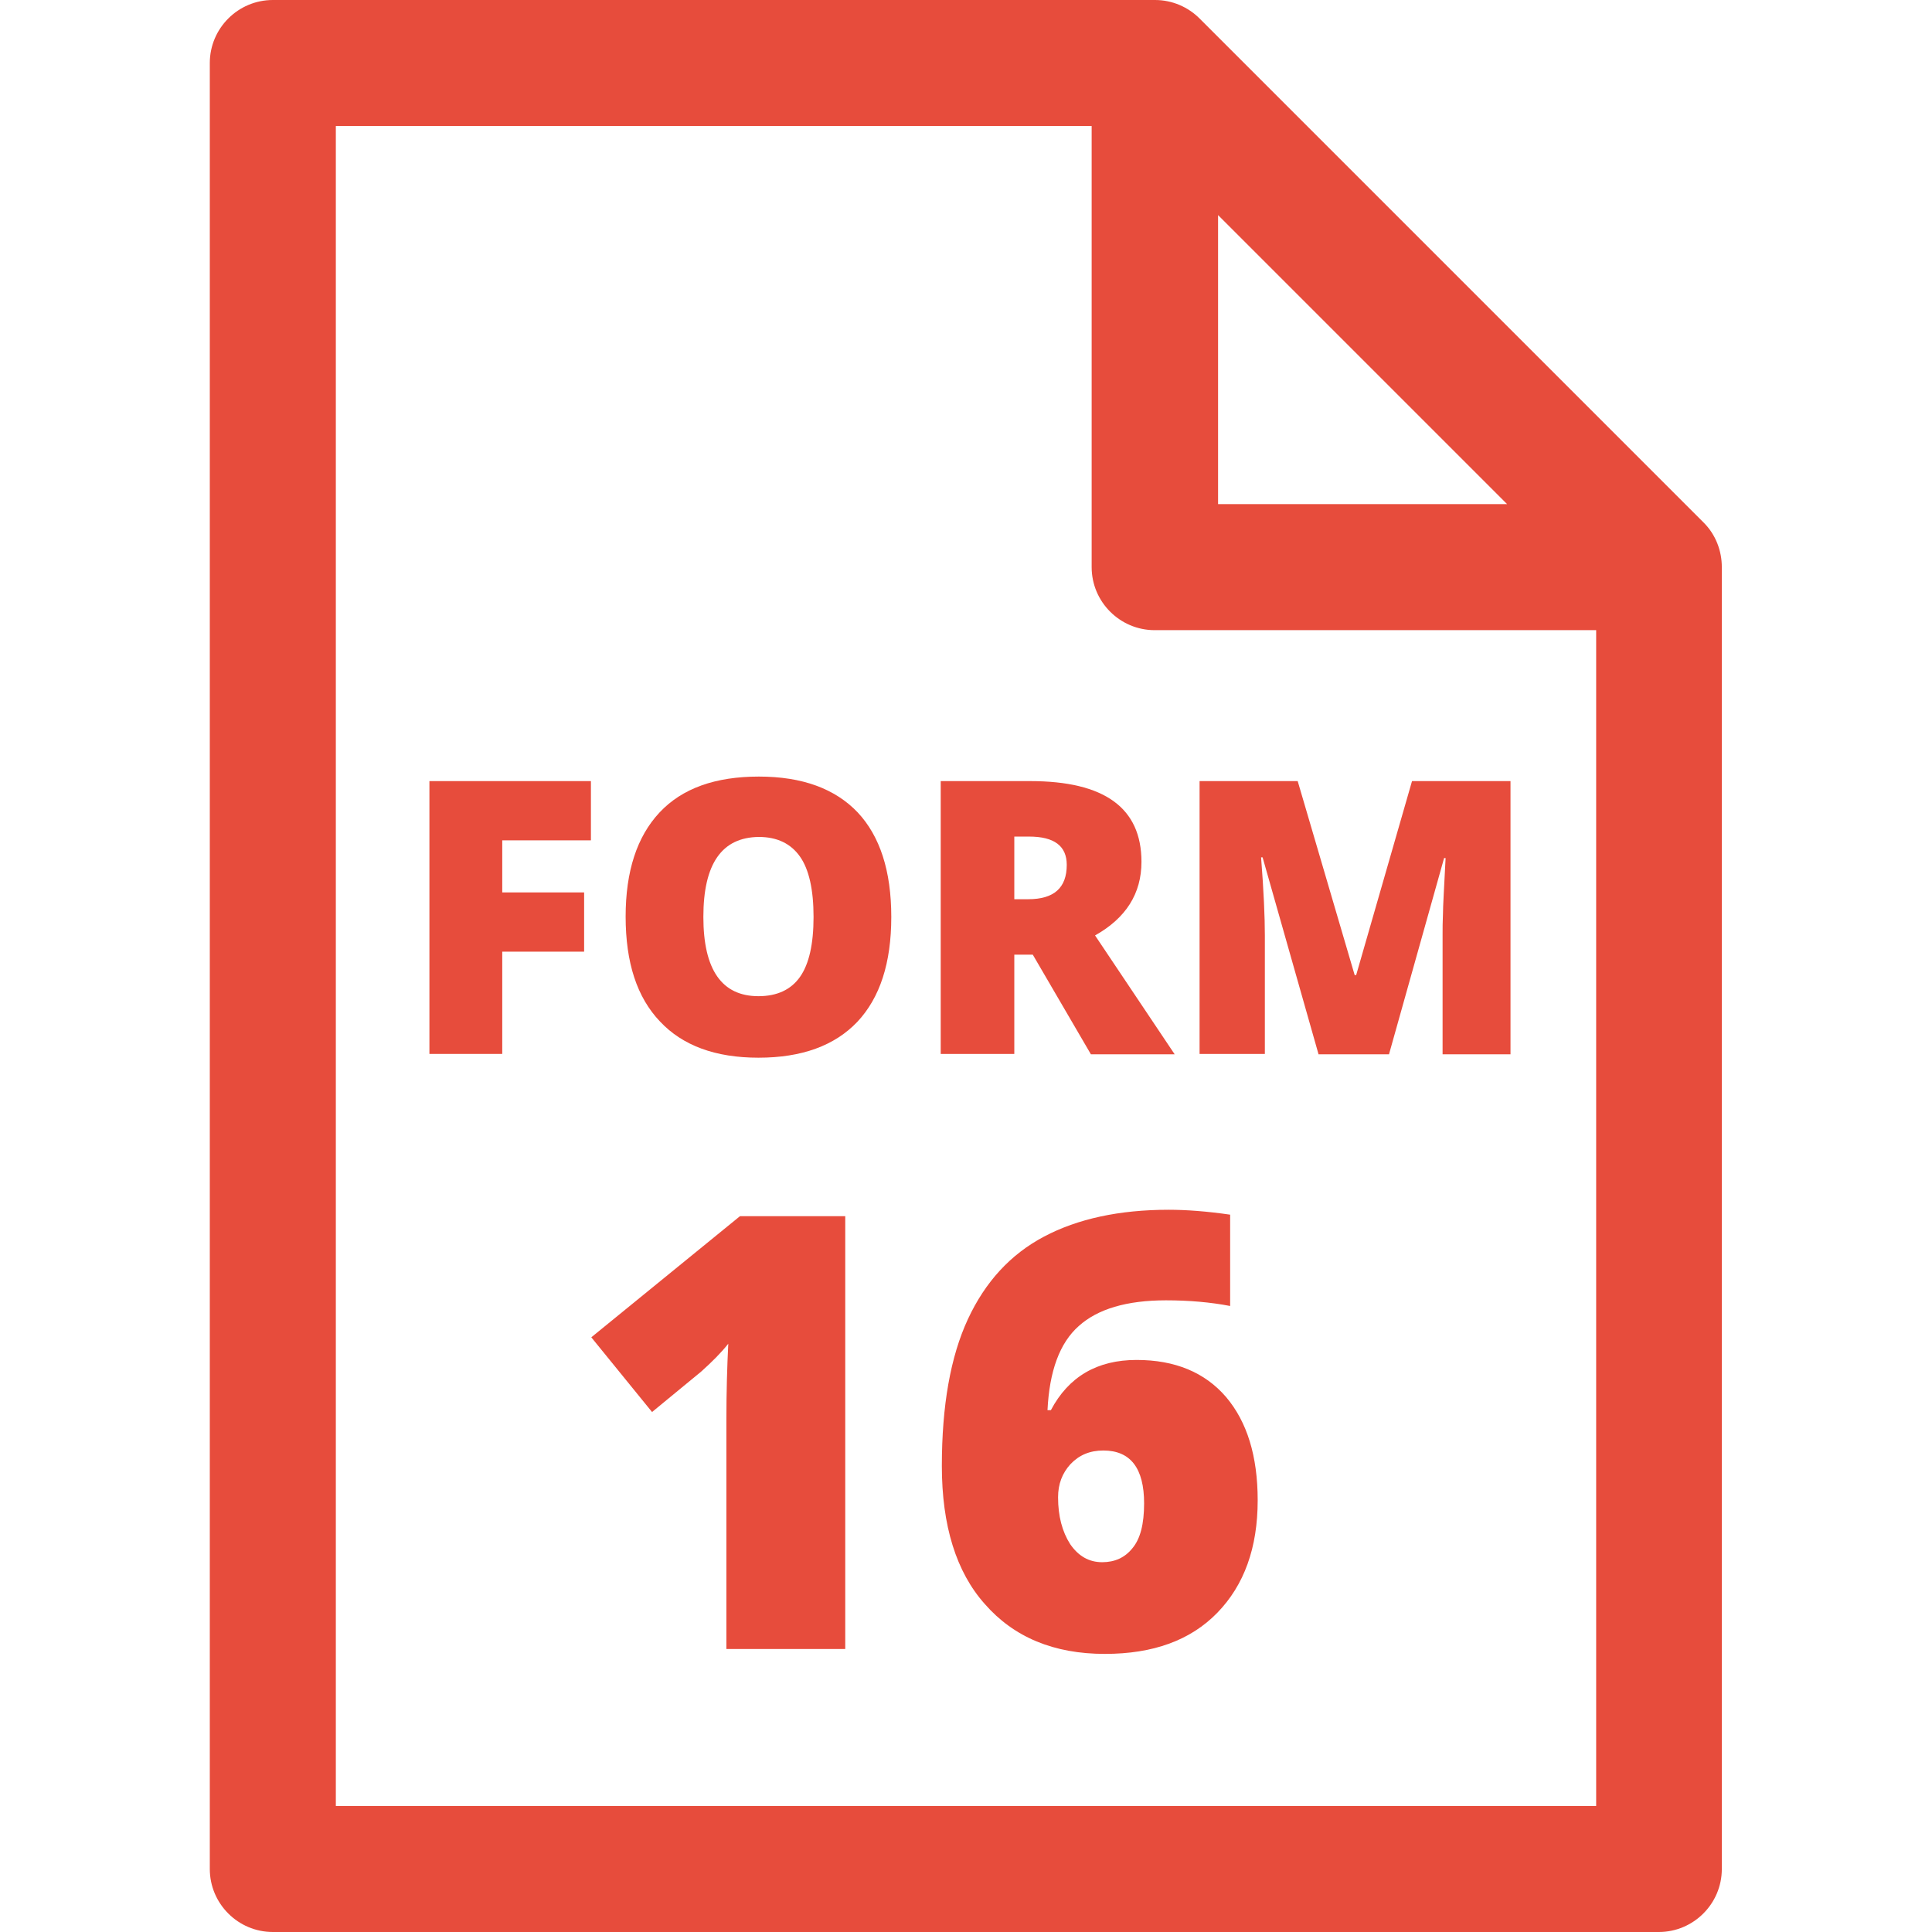 <?xml version="1.0" encoding="utf-8"?>
<!-- Generator: Adobe Illustrator 22.1.0, SVG Export Plug-In . SVG Version: 6.00 Build 0)  -->
<svg version="1.1" id="Layer_1" xmlns="http://www.w3.org/2000/svg" xmlns:xlink="http://www.w3.org/1999/xlink" x="0px" y="0px"
	 viewBox="0 0 512 512" style="enable-background:new 0 0 512 512;" xml:space="preserve">
<style type="text/css">
	.st0{fill:#E74C3C;}
</style>
<g>
	<g>
		<g>
			<path class="st0" d="M451.5,138.5L317.9,4.9c-3-3-7.2-4.9-11.8-4.9H72.3c-9.2,0-16.7,7.5-16.7,16.7v478.6
				c0,9.2,7.5,16.7,16.7,16.7h367.3c9.2,0,16.7-7.5,16.7-16.7v-345C456.3,146,454.7,141.7,451.5,138.5z M322.8,57l38.3,38.3
				l38.3,38.3h-76.6L322.8,57L322.8,57z M423,478.6H89V33.4h200.3v116.9c0,9.2,7.5,16.7,16.7,16.7h117V478.6L423,478.6z"/>
		</g>
	</g>
</g>
<g>
	<path class="st0" d="M133.1,279.3h-19.3V207h42.8v15.7h-23.5v13.8h21.7v15.7h-21.7V279.3z"/>
	<path class="st0" d="M236.2,243c0,12.2-3,21.4-9,27.8c-6,6.3-14.7,9.5-26.2,9.5c-11.4,0-20.1-3.2-26.1-9.6
		c-6.1-6.4-9.1-15.6-9.1-27.8c0-12,3-21.2,9-27.6c6-6.4,14.8-9.5,26.3-9.5c11.5,0,20.2,3.2,26.2,9.5
		C233.2,221.6,236.2,230.8,236.2,243z M186.4,243c0,14,4.9,21,14.6,21c4.9,0,8.6-1.7,11-5.1c2.4-3.4,3.6-8.7,3.6-15.9
		c0-7.2-1.2-12.6-3.6-16c-2.4-3.4-6-5.2-10.9-5.2C191.3,221.9,186.4,228.9,186.4,243z"/>
	<path class="st0" d="M268.8,253v26.3h-19.5V207h23.7c19.7,0,29.5,7.1,29.5,21.4c0,8.4-4.1,14.9-12.3,19.5l21.1,31.5h-22.2
		L273.7,253H268.8z M268.8,238.3h3.7c6.8,0,10.2-3,10.2-9.1c0-5-3.3-7.5-10-7.5h-3.9V238.3z"/>
	<path class="st0" d="M349.4,279.3l-14.8-52.1h-0.4c0.7,8.9,1,15.8,1,20.7v31.4h-17.3V207h26l15.1,51.4h0.4l14.8-51.4h26.1v72.4h-18
		v-31.7c0-1.6,0-3.5,0.1-5.5c0-2,0.3-6.9,0.7-14.8h-0.4l-14.6,52H349.4z"/>
</g>
<g>
	<path class="st0" d="M223.9,437h-31.4v-60.7c0-7.4,0.2-14.1,0.5-20.2c-1.9,2.4-4.3,4.8-7.2,7.4l-13,10.7l-16.1-19.8l39.4-32.1h27.9
		V437z"/>
	<path class="st0" d="M249.6,388.5c0-16,2.3-29,6.9-38.9c4.6-9.9,11.3-17.2,20.2-21.9c8.9-4.7,19.9-7.1,33-7.1
		c4.7,0,10.1,0.4,16.3,1.3v24.2c-5.2-1-10.9-1.5-17-1.5c-10.4,0-18.1,2.3-23.1,6.8c-5.1,4.5-7.8,12-8.3,22.3h0.9
		c4.7-8.9,12.3-13.3,22.7-13.3c10.2,0,18.1,3.3,23.7,9.8c5.6,6.6,8.4,15.7,8.4,27.4c0,12.6-3.6,22.5-10.7,29.8
		c-7.1,7.3-17,10.9-29.8,10.9c-13.5,0-24.1-4.4-31.8-13.2C253.4,416.6,249.6,404.3,249.6,388.5z M292.1,414c3.3,0,6-1.2,8-3.7
		c2.1-2.5,3.1-6.4,3.1-11.9c0-9.3-3.6-14-10.8-14c-3.6,0-6.4,1.2-8.7,3.6c-2.2,2.4-3.3,5.3-3.3,8.8c0,5,1.1,9.1,3.2,12.4
		C285.8,412.4,288.6,414,292.1,414z"/>
</g>
</svg>
